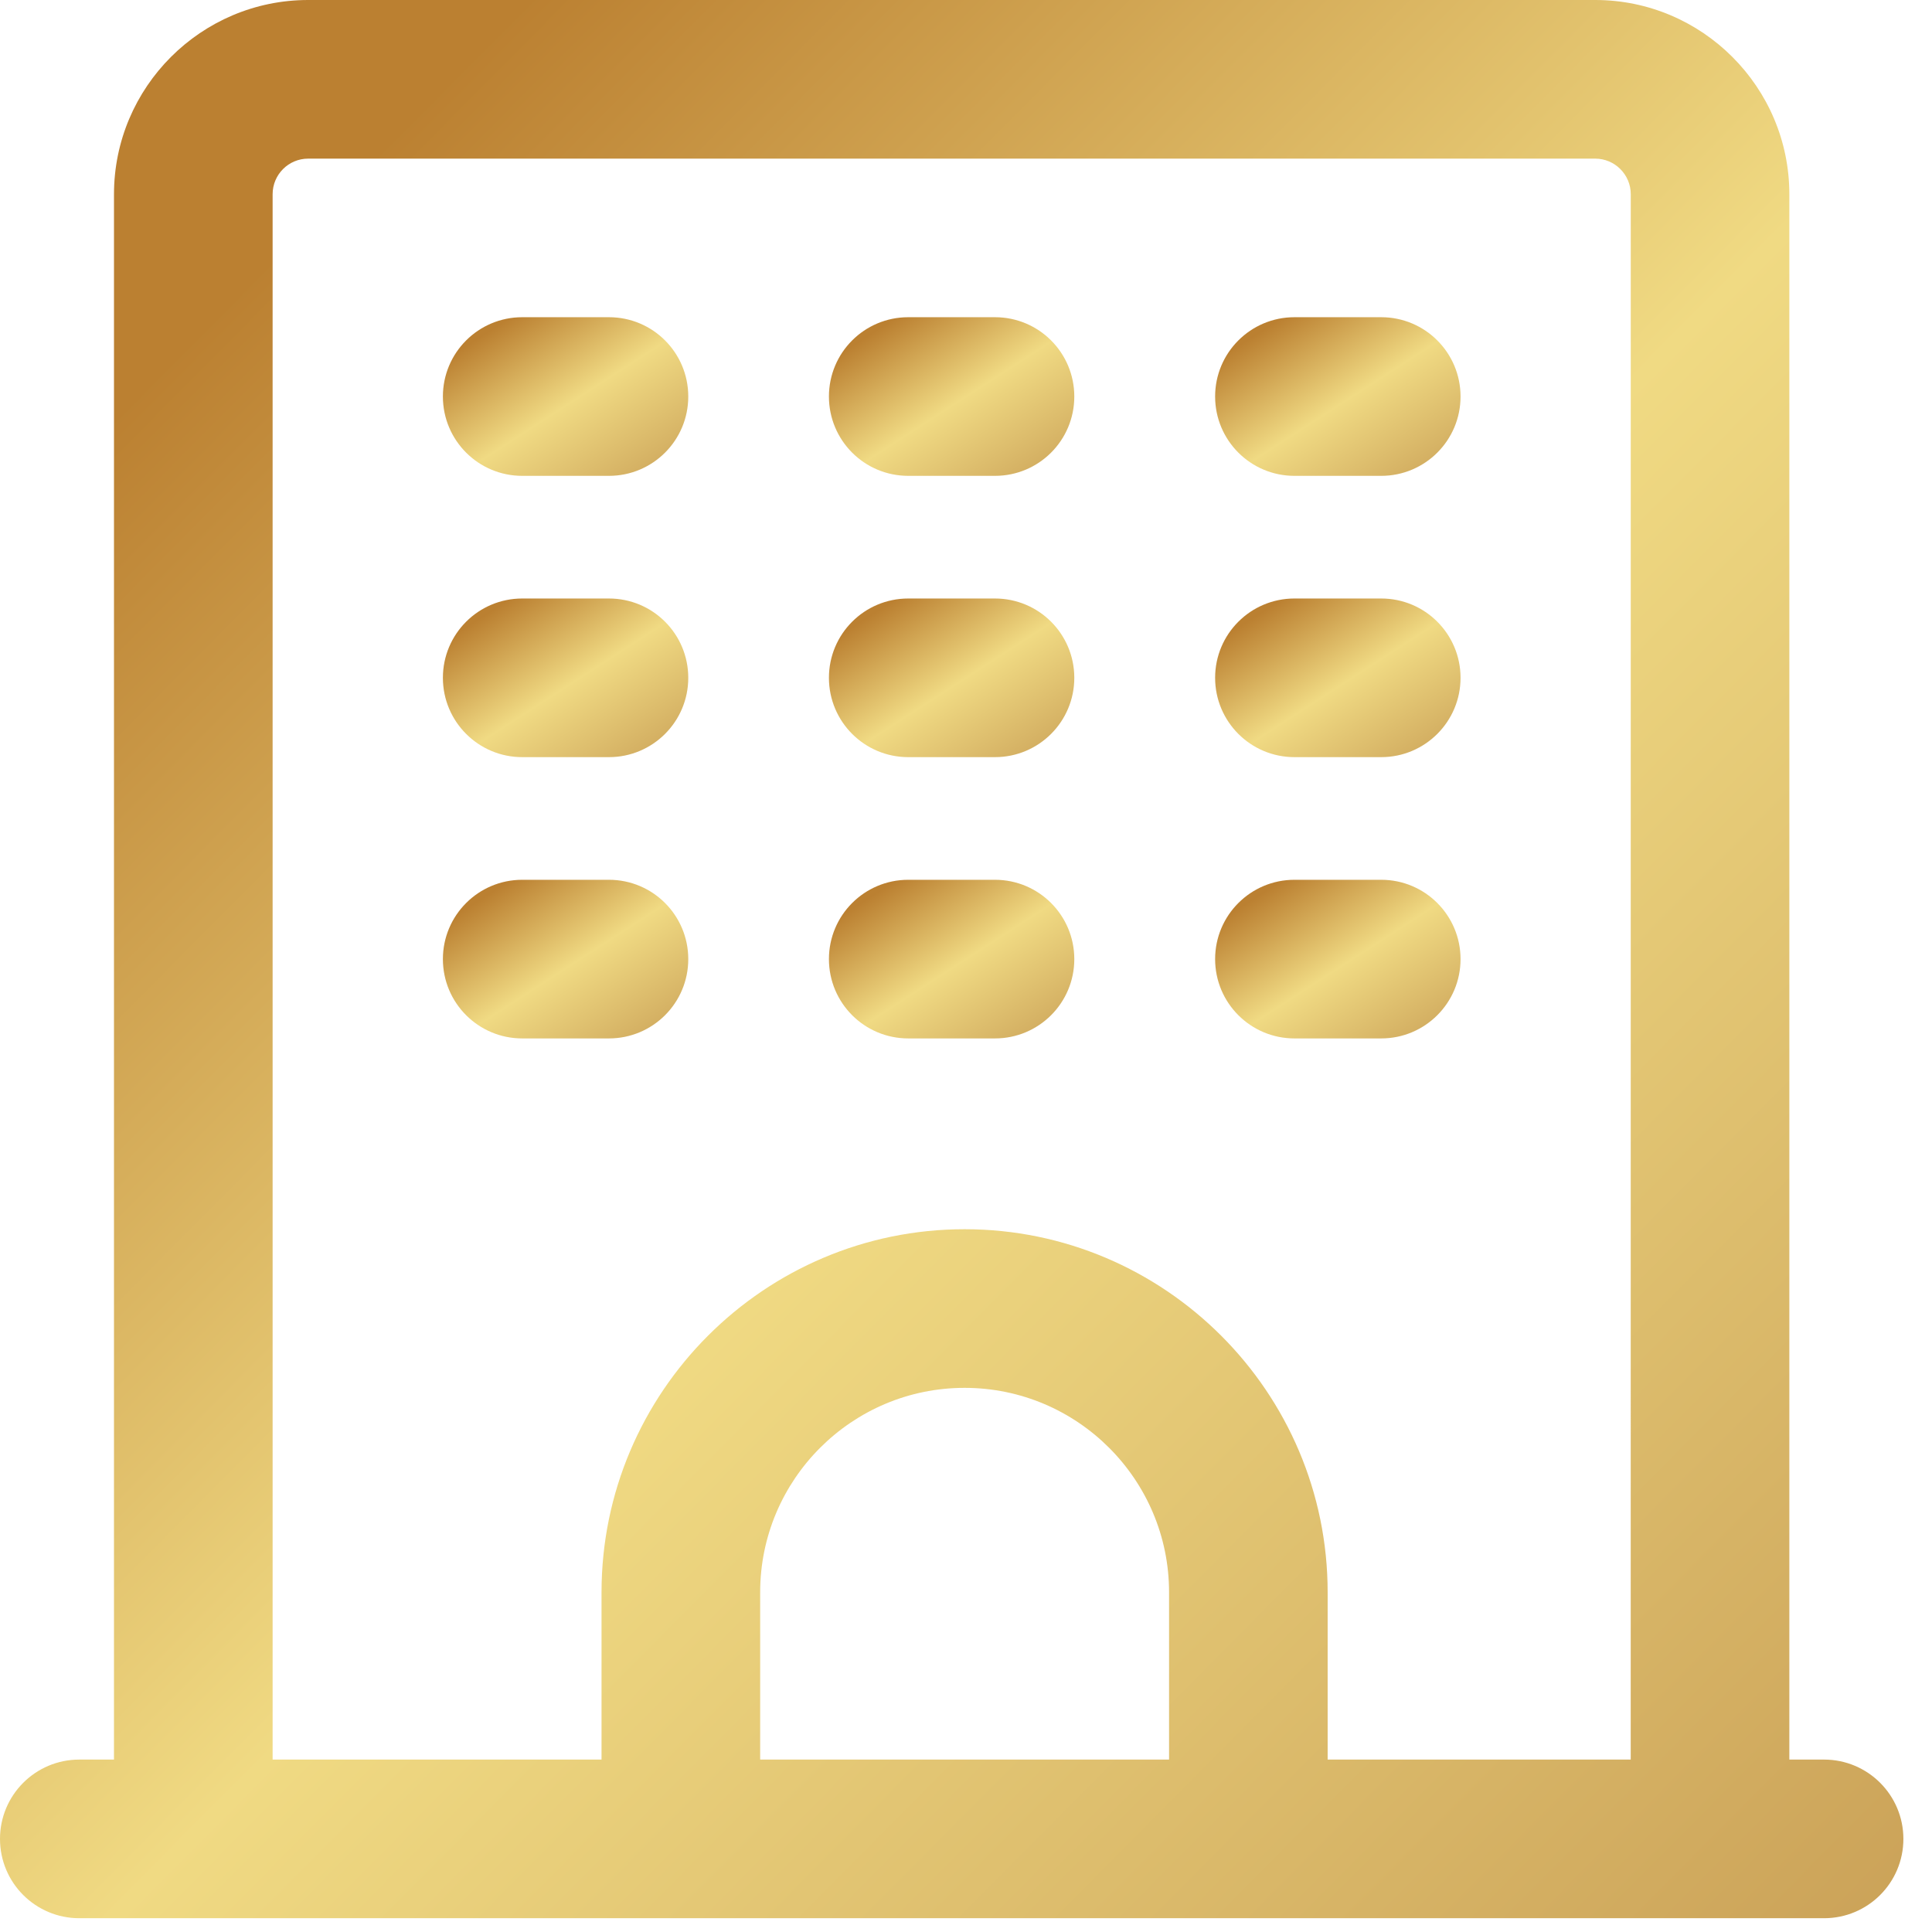 <svg width="37" height="37" viewBox="0 0 37 37" fill="none" xmlns="http://www.w3.org/2000/svg">
<path d="M1.519 36.736H34.933C35.772 36.736 36.452 36.057 36.452 35.217C36.452 34.378 35.772 33.698 34.933 33.698H34.268L34.268 3.72C34.268 1.669 32.599 0 30.55 0H5.902C3.852 0 2.183 1.669 2.183 3.72V33.698H1.519C0.679 33.698 0 34.378 0 35.217C0 36.057 0.679 36.736 1.519 36.736H1.519ZM14.558 33.698V30.495C14.558 28.335 16.314 26.579 18.473 26.579C20.633 26.579 22.389 28.335 22.389 30.495V33.698H14.558ZM5.221 3.72C5.221 3.343 5.526 3.038 5.902 3.038H30.55C30.925 3.038 31.231 3.343 31.231 3.72L31.23 33.698H25.426V30.495C25.426 26.661 22.307 23.541 18.473 23.541C14.639 23.541 11.52 26.661 11.52 30.495V33.698H5.221L5.221 3.72Z" fill="url(#paint0_linear_742_511)"/>
<path d="M10.001 9.113H11.662C12.502 9.113 13.181 8.434 13.181 7.594C13.181 6.754 12.502 6.075 11.662 6.075H10.001C9.162 6.075 8.482 6.754 8.482 7.594C8.482 8.434 9.162 9.113 10.001 9.113Z" fill="url(#paint1_linear_742_511)"/>
<path d="M17.394 9.113H19.055C19.895 9.113 20.574 8.434 20.574 7.594C20.574 6.754 19.895 6.075 19.055 6.075H17.394C16.554 6.075 15.875 6.754 15.875 7.594C15.875 8.434 16.554 9.113 17.394 9.113Z" fill="url(#paint2_linear_742_511)"/>
<path d="M24.79 9.113H26.452C27.291 9.113 27.971 8.434 27.971 7.594C27.971 6.754 27.291 6.075 26.452 6.075H24.79C23.951 6.075 23.271 6.754 23.271 7.594C23.271 8.434 23.951 9.113 24.79 9.113Z" fill="url(#paint3_linear_742_511)"/>
<path d="M10.001 14.5H11.662C12.502 14.5 13.181 13.82 13.181 12.981C13.181 12.141 12.502 11.462 11.662 11.462H10.001C9.162 11.462 8.482 12.141 8.482 12.981C8.482 13.82 9.162 14.5 10.001 14.5Z" fill="url(#paint4_linear_742_511)"/>
<path d="M17.394 14.5H19.055C19.895 14.5 20.574 13.82 20.574 12.981C20.574 12.141 19.895 11.462 19.055 11.462H17.394C16.554 11.462 15.875 12.141 15.875 12.981C15.875 13.82 16.554 14.5 17.394 14.5Z" fill="url(#paint5_linear_742_511)"/>
<path d="M24.79 14.5H26.452C27.291 14.5 27.971 13.82 27.971 12.981C27.971 12.141 27.291 11.462 26.452 11.462H24.79C23.951 11.462 23.271 12.141 23.271 12.981C23.271 13.82 23.951 14.5 24.79 14.5Z" fill="url(#paint6_linear_742_511)"/>
<path d="M11.662 19.887C12.502 19.887 13.181 19.208 13.181 18.368C13.181 17.529 12.502 16.849 11.662 16.849H10.001C9.162 16.849 8.482 17.529 8.482 18.368C8.482 19.208 9.162 19.887 10.001 19.887H11.662Z" fill="url(#paint7_linear_742_511)"/>
<path d="M17.394 19.887H19.055C19.895 19.887 20.574 19.208 20.574 18.368C20.574 17.529 19.895 16.849 19.055 16.849H17.394C16.554 16.849 15.875 17.529 15.875 18.368C15.875 19.208 16.554 19.887 17.394 19.887Z" fill="url(#paint8_linear_742_511)"/>
<path d="M24.79 19.887H26.452C27.291 19.887 27.971 19.208 27.971 18.368C27.971 17.529 27.291 16.849 26.452 16.849H24.79C23.951 16.849 23.271 17.529 23.271 18.368C23.271 19.208 23.951 19.887 24.79 19.887Z" fill="url(#paint9_linear_742_511)"/>
<defs>
<linearGradient id="paint0_linear_742_511" x1="5.041" y1="5.081" x2="36.696" y2="36.49" gradientUnits="userSpaceOnUse">
<stop stop-color="#BB8031"/>
<stop offset="0.453" stop-color="#F0DA83"/>
<stop offset="1" stop-color="#CBA258"/>
</linearGradient>
<linearGradient id="paint1_linear_742_511" x1="9.132" y1="6.495" x2="11.519" y2="10.188" gradientUnits="userSpaceOnUse">
<stop stop-color="#BB8031"/>
<stop offset="0.453" stop-color="#F0DA83"/>
<stop offset="1" stop-color="#CBA258"/>
</linearGradient>
<linearGradient id="paint2_linear_742_511" x1="16.525" y1="6.495" x2="18.912" y2="10.188" gradientUnits="userSpaceOnUse">
<stop stop-color="#BB8031"/>
<stop offset="0.453" stop-color="#F0DA83"/>
<stop offset="1" stop-color="#CBA258"/>
</linearGradient>
<linearGradient id="paint3_linear_742_511" x1="23.921" y1="6.495" x2="26.308" y2="10.188" gradientUnits="userSpaceOnUse">
<stop stop-color="#BB8031"/>
<stop offset="0.453" stop-color="#F0DA83"/>
<stop offset="1" stop-color="#CBA258"/>
</linearGradient>
<linearGradient id="paint4_linear_742_511" x1="9.132" y1="11.882" x2="11.519" y2="15.574" gradientUnits="userSpaceOnUse">
<stop stop-color="#BB8031"/>
<stop offset="0.453" stop-color="#F0DA83"/>
<stop offset="1" stop-color="#CBA258"/>
</linearGradient>
<linearGradient id="paint5_linear_742_511" x1="16.525" y1="11.882" x2="18.912" y2="15.574" gradientUnits="userSpaceOnUse">
<stop stop-color="#BB8031"/>
<stop offset="0.453" stop-color="#F0DA83"/>
<stop offset="1" stop-color="#CBA258"/>
</linearGradient>
<linearGradient id="paint6_linear_742_511" x1="23.921" y1="11.882" x2="26.308" y2="15.574" gradientUnits="userSpaceOnUse">
<stop stop-color="#BB8031"/>
<stop offset="0.453" stop-color="#F0DA83"/>
<stop offset="1" stop-color="#CBA258"/>
</linearGradient>
<linearGradient id="paint7_linear_742_511" x1="9.132" y1="17.27" x2="11.519" y2="20.962" gradientUnits="userSpaceOnUse">
<stop stop-color="#BB8031"/>
<stop offset="0.453" stop-color="#F0DA83"/>
<stop offset="1" stop-color="#CBA258"/>
</linearGradient>
<linearGradient id="paint8_linear_742_511" x1="16.525" y1="17.27" x2="18.912" y2="20.962" gradientUnits="userSpaceOnUse">
<stop stop-color="#BB8031"/>
<stop offset="0.453" stop-color="#F0DA83"/>
<stop offset="1" stop-color="#CBA258"/>
</linearGradient>
<linearGradient id="paint9_linear_742_511" x1="23.921" y1="17.27" x2="26.308" y2="20.962" gradientUnits="userSpaceOnUse">
<stop stop-color="#BB8031"/>
<stop offset="0.453" stop-color="#F0DA83"/>
<stop offset="1" stop-color="#CBA258"/>
</linearGradient>
</defs>
</svg>
